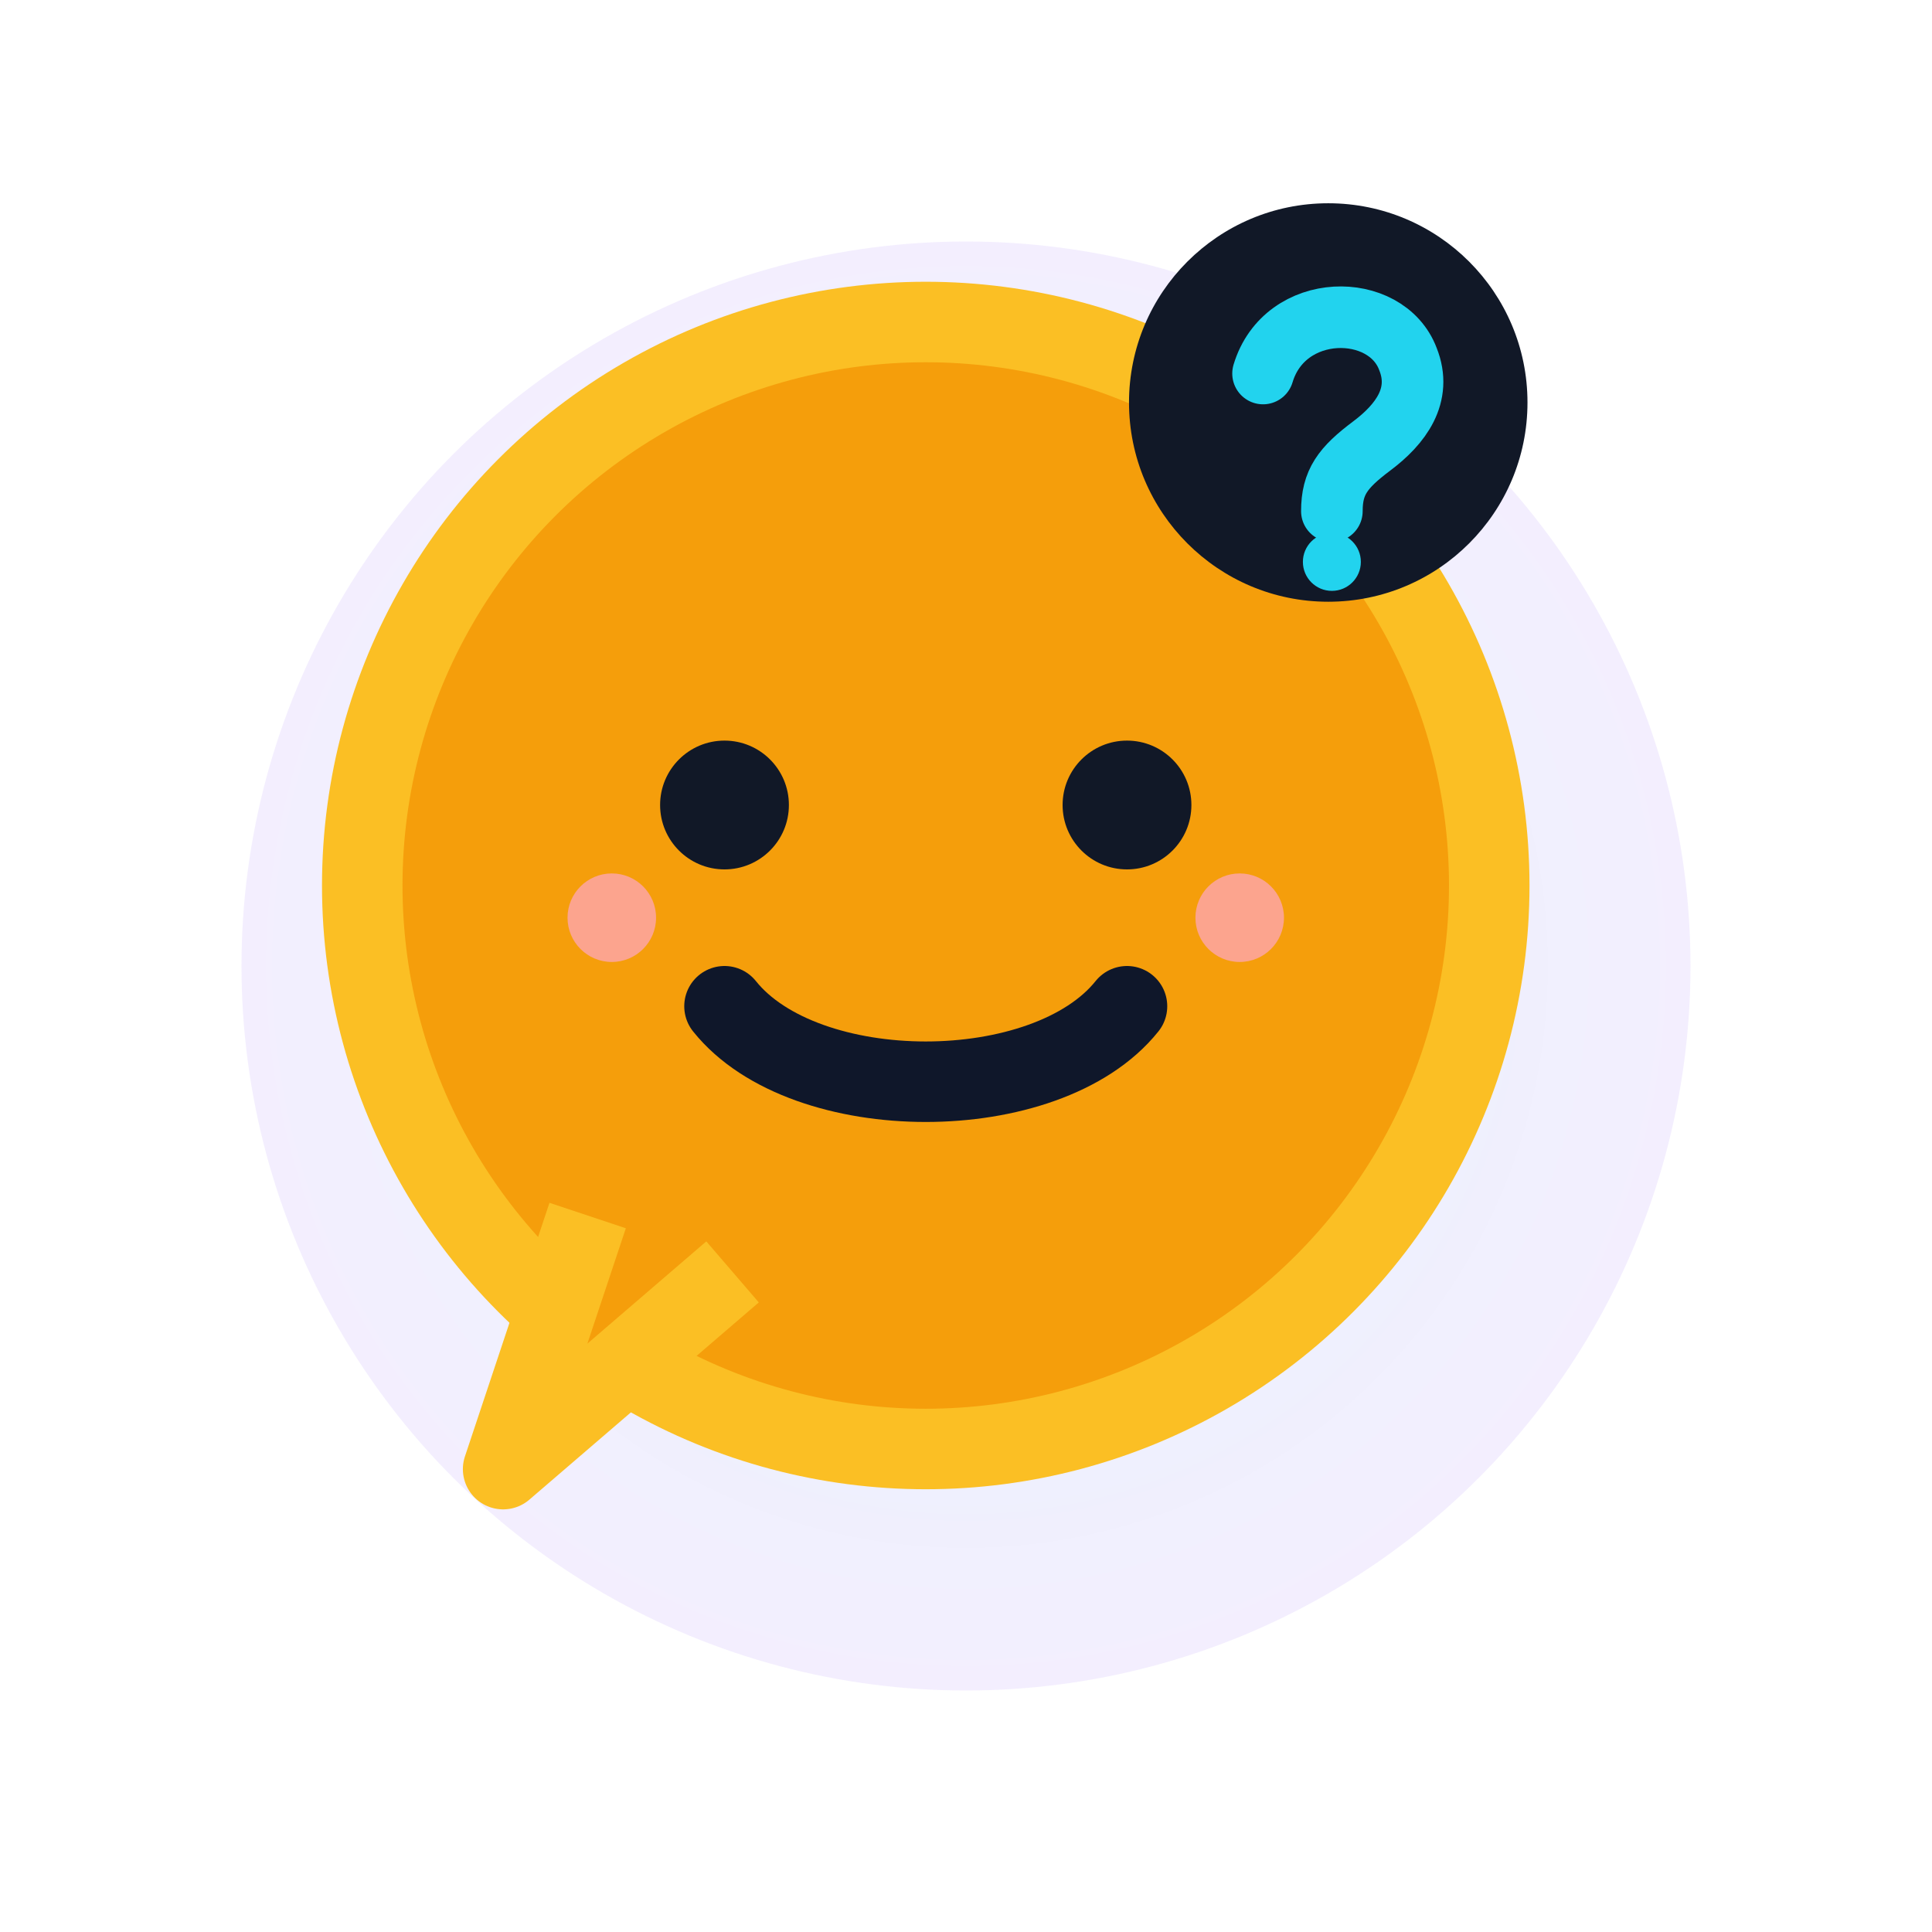 <?xml version="1.0" encoding="UTF-8"?>
<svg xmlns="http://www.w3.org/2000/svg" width="48" height="48" viewBox="0 0 48 48" role="img" aria-labelledby="title desc">
  <title id="title">Lonely Chat Emoji (Dark)</title>
  <desc id="desc">Cute emoji chat bubble (dark) with neon question mark accent</desc>
  <defs>
    <radialGradient id="bg" cx="50%" cy="50%" r="50%">
      <stop offset="0%" stop-color="#0EA5E9" stop-opacity="0.12"/>
      <stop offset="100%" stop-color="#8B5CF6" stop-opacity="0.10"/>
    </radialGradient>
  </defs>

  <!-- soft badge -->
  <circle cx="24" cy="24" r="18" fill="url(#bg)"/>

  <!-- Bubble base -->
  <g>
    <circle cx="23" cy="22" r="14" fill="#F59E0B" stroke="#FBBF24" stroke-width="2"/>
    <!-- Tail -->
    <path d="M14.6 30.2 L12.5 36.5 L18.2 31.6" fill="#F59E0B" stroke="#FBBF24" stroke-width="2" stroke-linejoin="round"/>
  </g>

  <!-- Face -->
  <g>
    <!-- eyes -->
    <circle cx="18" cy="20" r="1.6" fill="#111827"/>
    <circle cx="28" cy="20" r="1.6" fill="#111827"/>
    <!-- mouth -->
    <path d="M18 25 C 20 27.5, 26 27.5, 28 25" fill="none" stroke="#0F172A" stroke-width="2" stroke-linecap="round"/>
    <!-- blush -->
    <circle cx="15.2" cy="22.8" r="1.1" fill="#FCA5A5" opacity="0.85"/>
    <circle cx="30.8" cy="22.8" r="1.1" fill="#FCA5A5" opacity="0.85"/>
  </g>

  <!-- Neon question mark accent -->
  <g transform="translate(33,10) scale(0.9)">
    <circle cx="0" cy="0" r="5.5" fill="#111827"/>
    <path d="M-1.8 -0.8 C -1.2 -2.8, 1.6 -2.8, 2.2 -1.2 C 2.6 -0.2, 2.0 0.6, 1.2 1.2 C 0.4 1.8, 0.1 2.2, 0.1 3.0" fill="none" stroke="#22D3EE" stroke-width="1.7" stroke-linecap="round"/>
    <circle cx="0.1" cy="4.4" r="0.8" fill="#22D3EE"/>
  </g>
</svg>